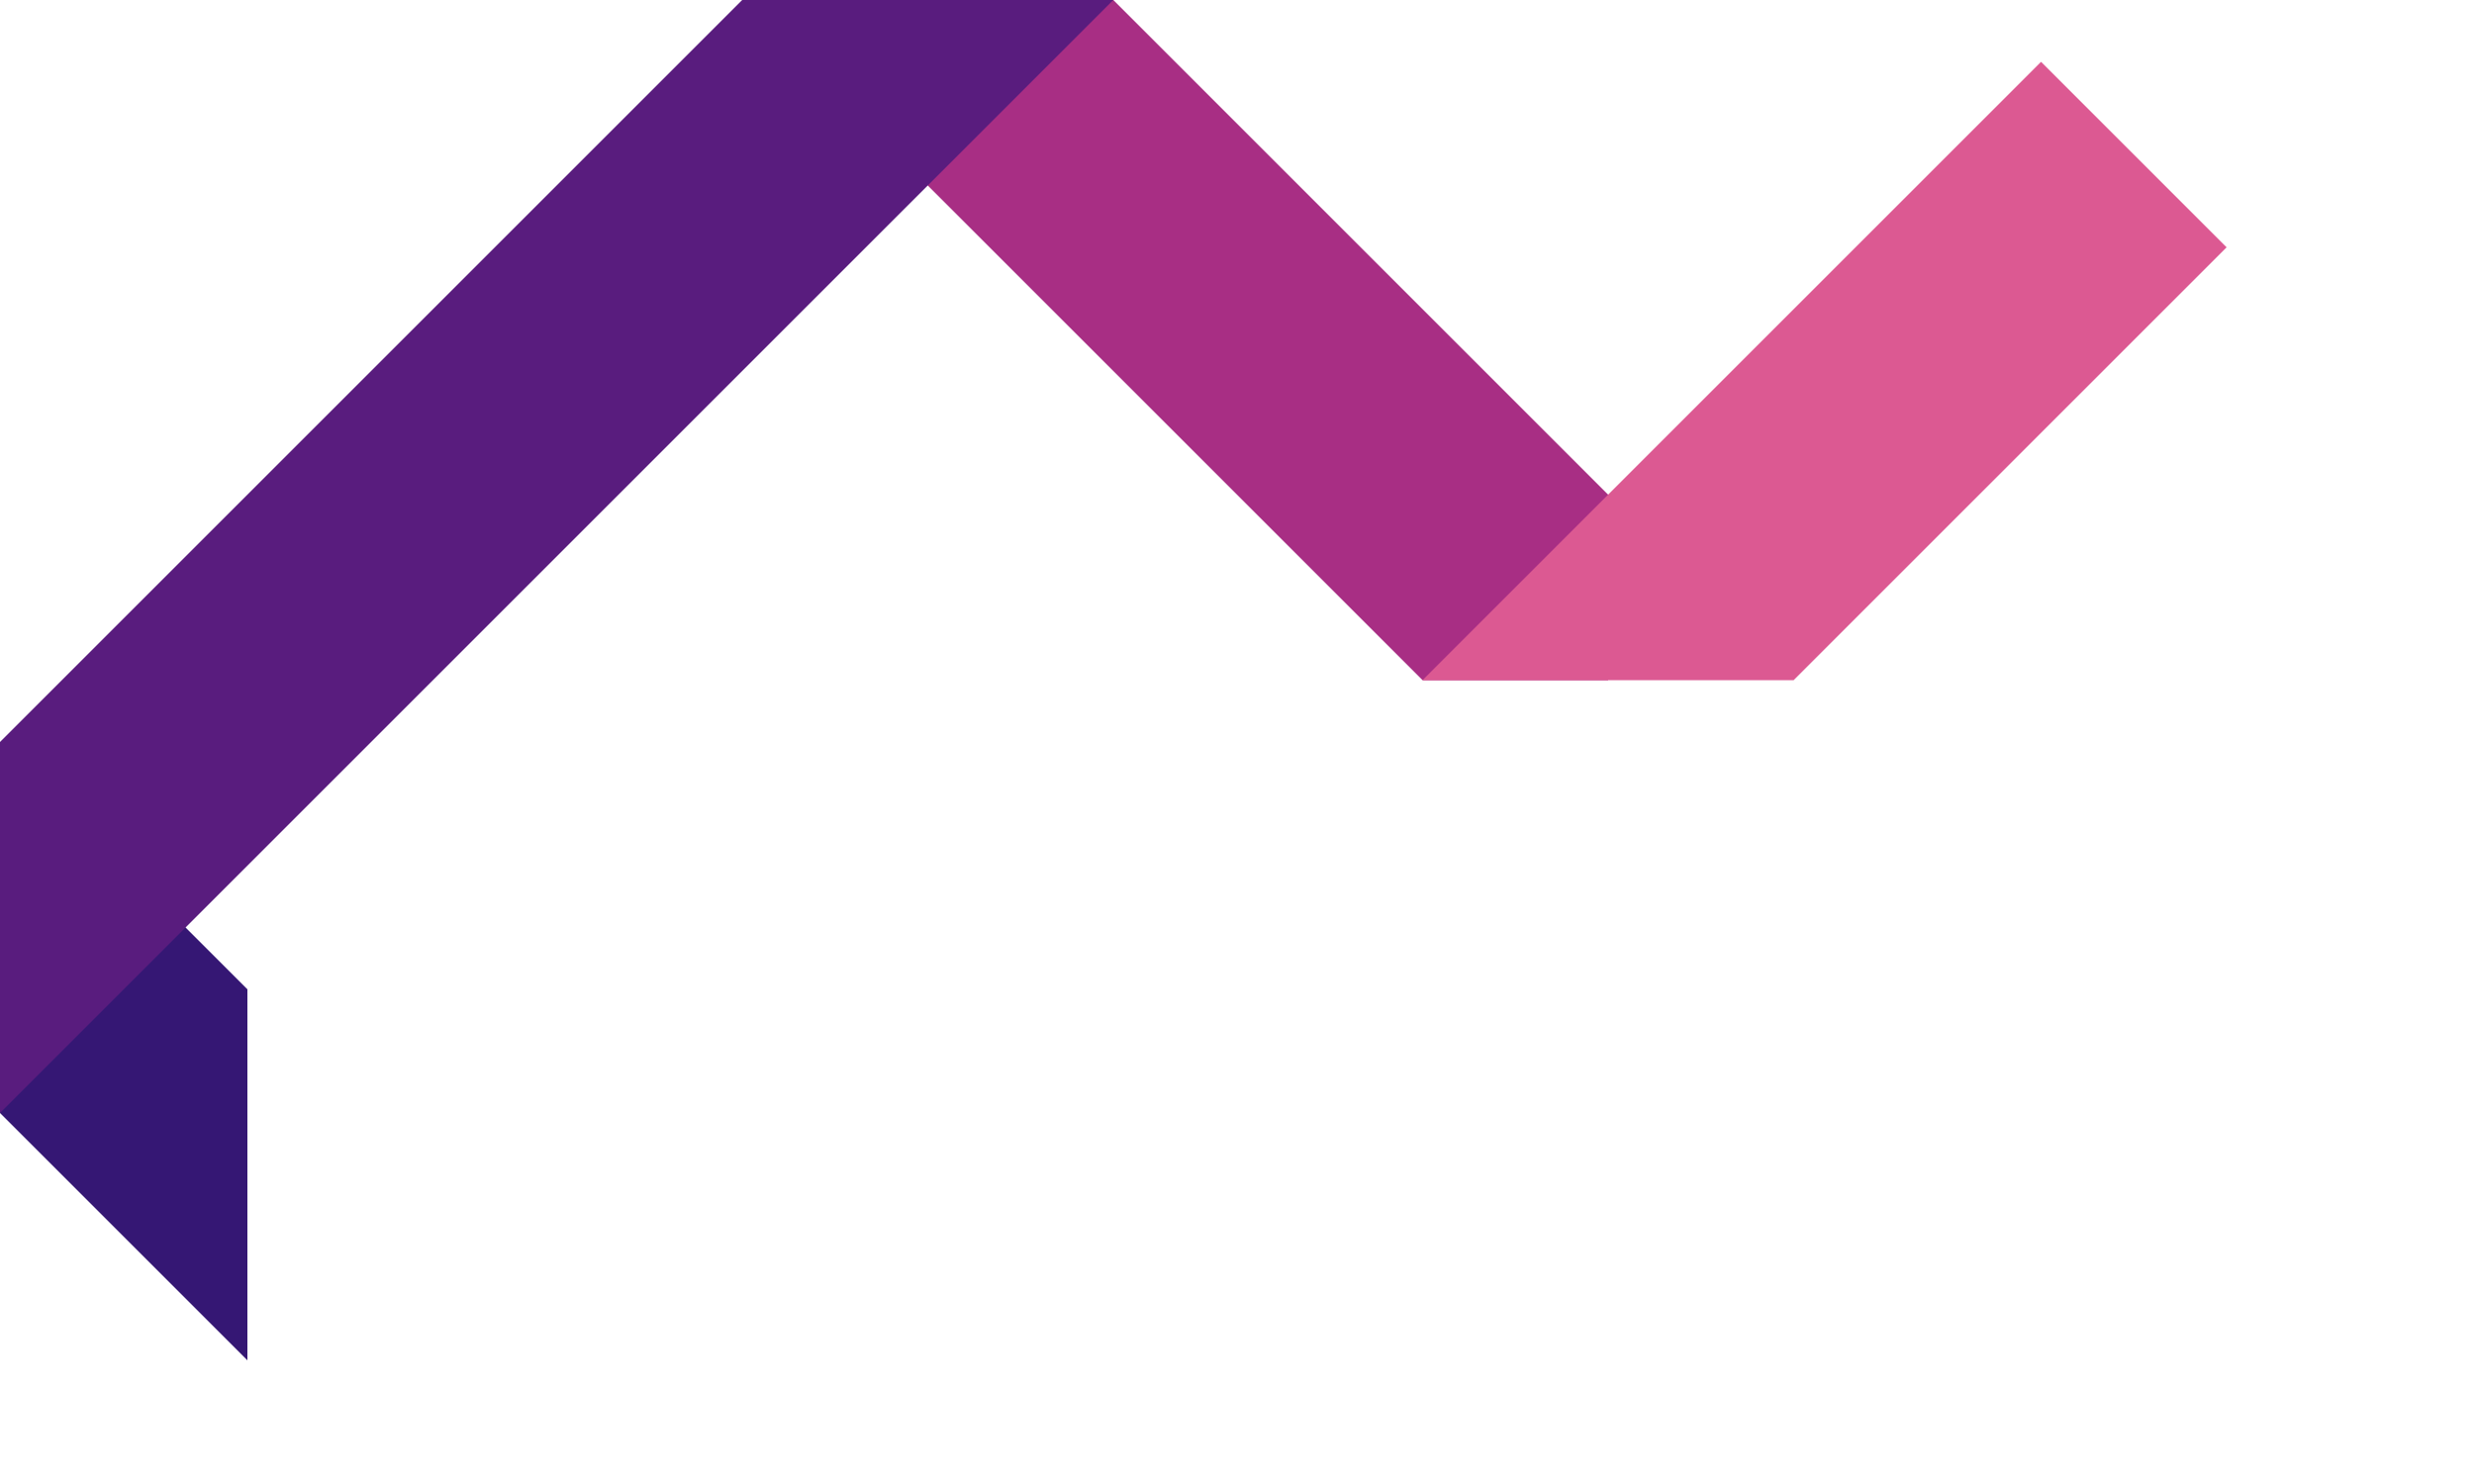 <svg width="200" height="120" viewBox="0 0 200 120" fill="none" xmlns="http://www.w3.org/2000/svg">
<g clip-path="url(#clip0_1046_3936)">
<path d="M60 -3.0598e-06L90 -1.74846e-06L130 40L130 55L115 55L60 -3.0598e-06Z" fill="#A82E84"/>
<path d="M165 5L180 20L145 55L115 55L165 5Z" fill="#DC5992"/>
<path d="M2.62268e-06 90L6.55671e-06 60L20 80L20 110L2.62268e-06 90Z" fill="#351774"/>
<path d="M-3.93402e-06 90L-2.62268e-06 60L60 -1.31134e-06L90 0L-3.93402e-06 90Z" fill="#591C7E"/>
</g>
<defs>
<clipPath id="clip0_1046_3936">
<rect width="120" height="200" fill="white" transform="translate(200) rotate(90)"/>
</clipPath>
</defs>
</svg>
